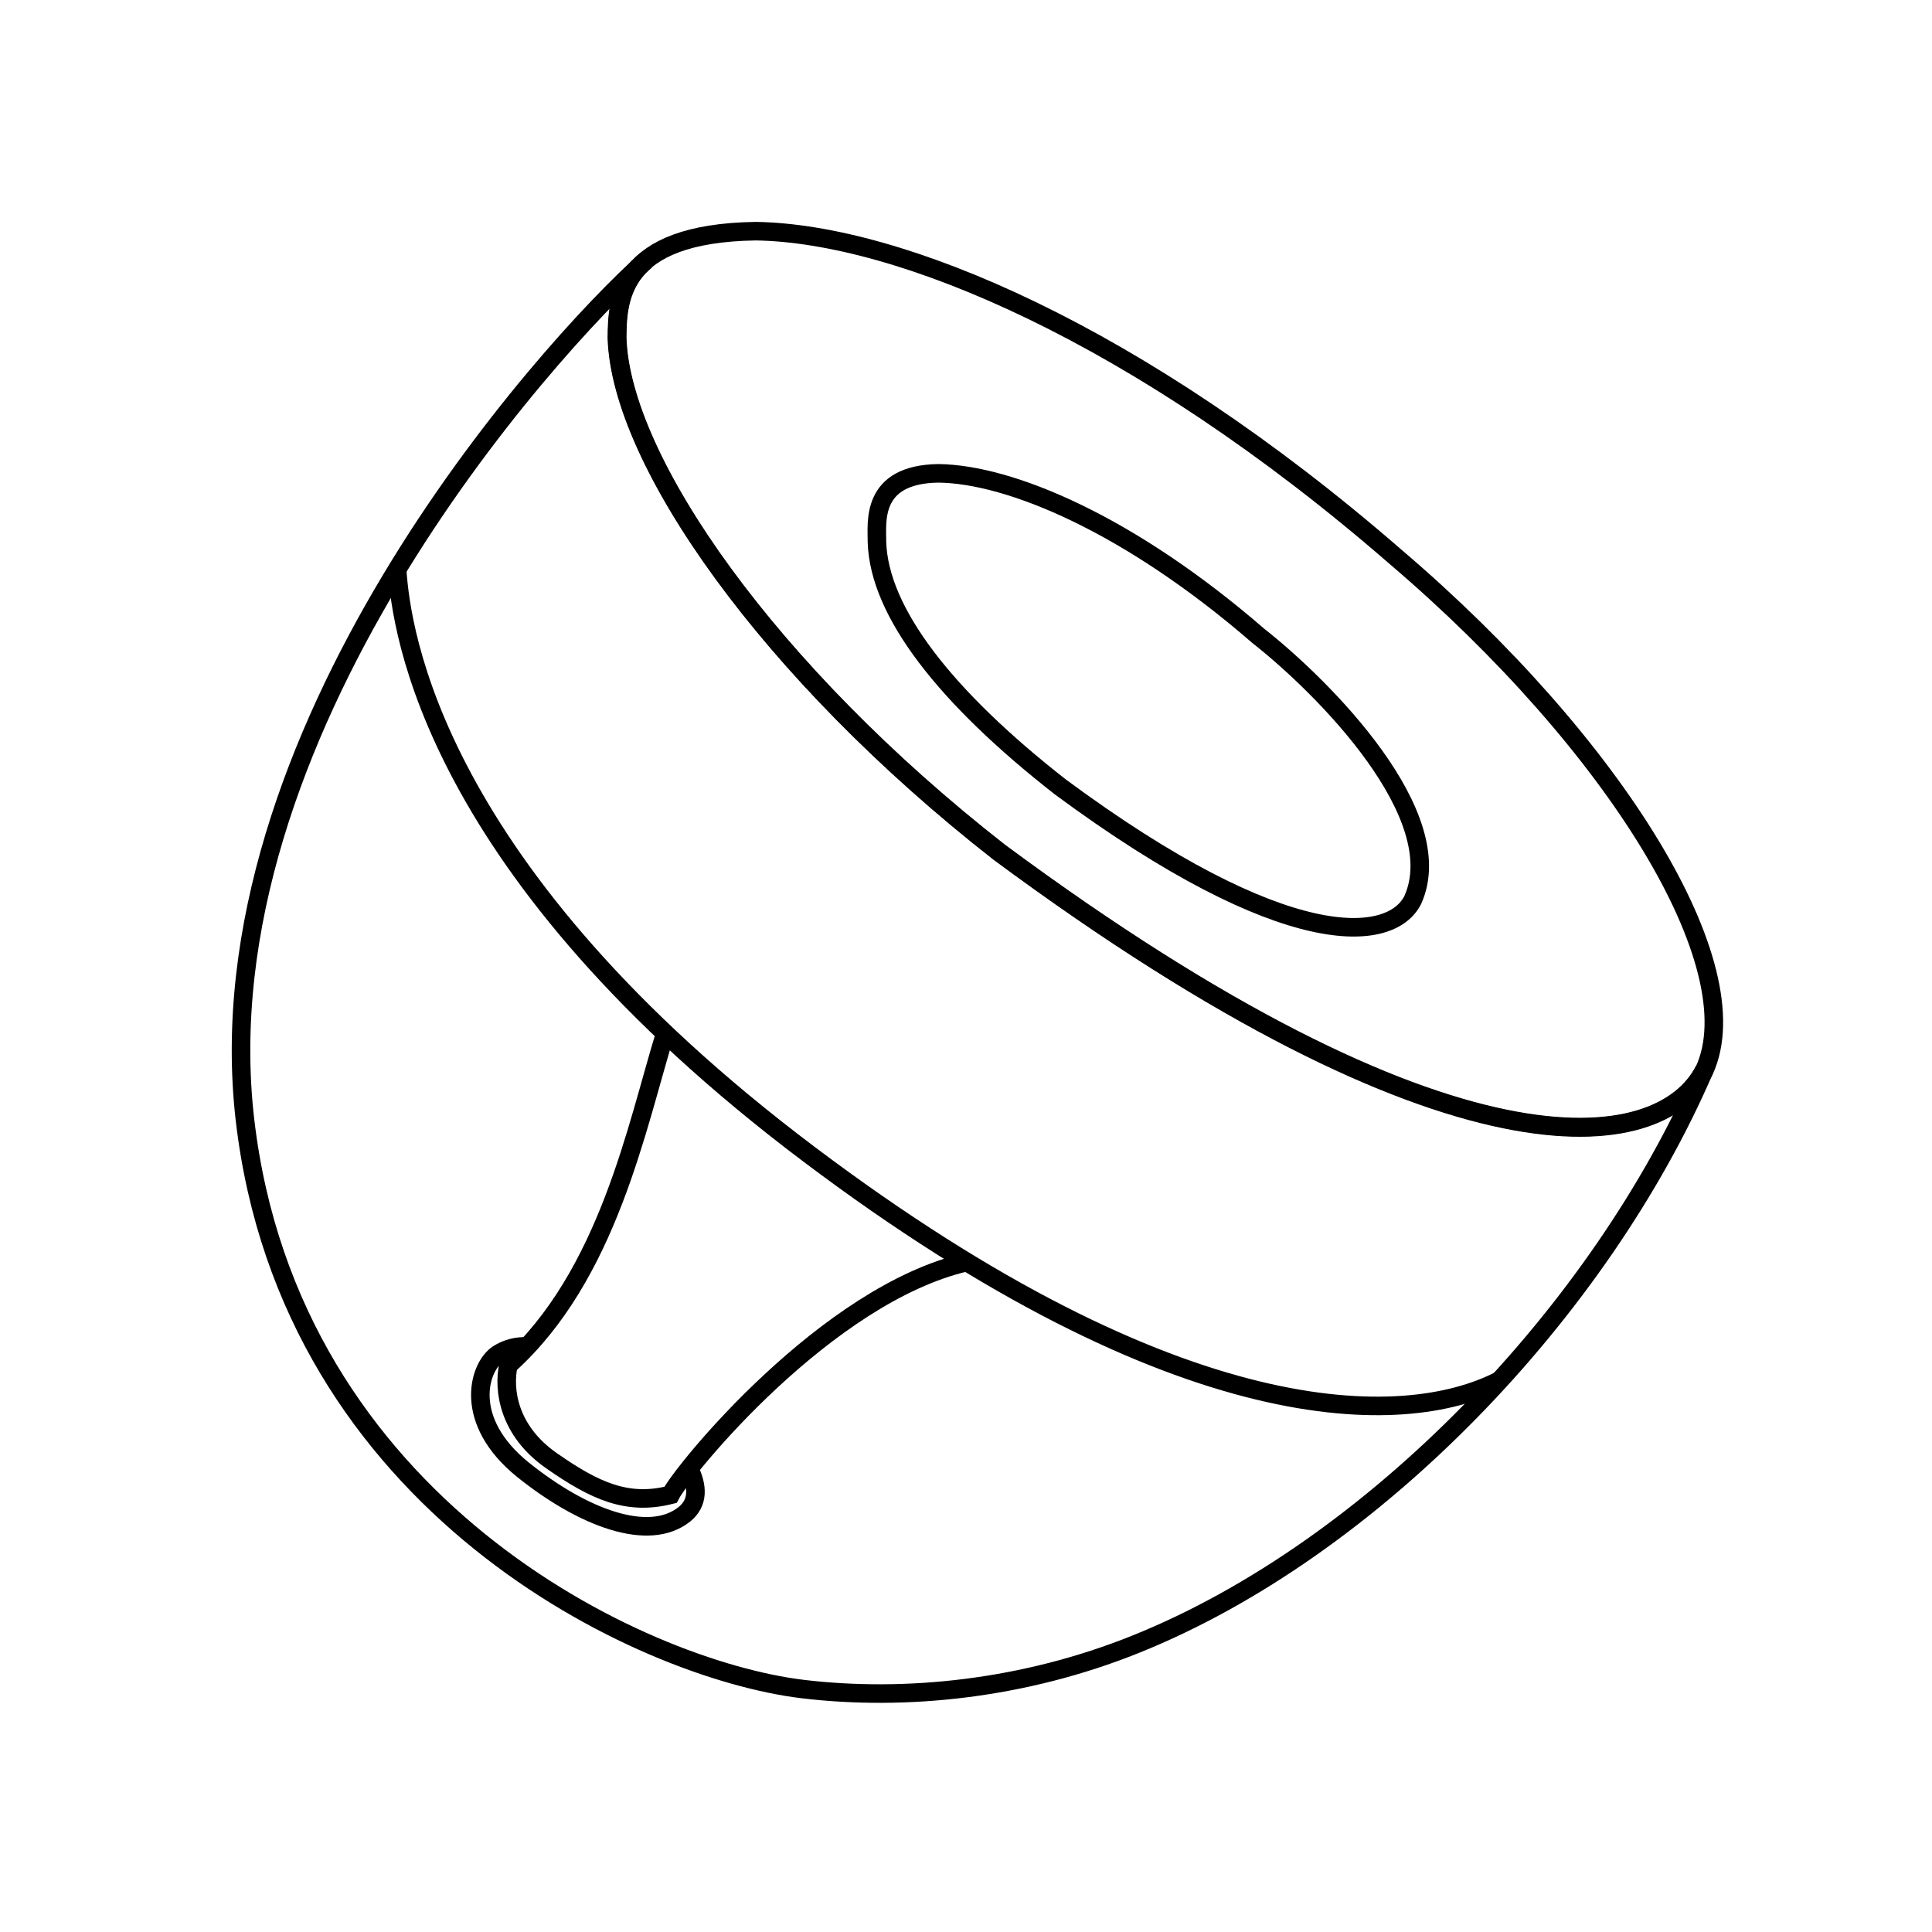 <?xml version="1.0" encoding="utf-8"?>
<!-- Generator: Adobe Illustrator 16.0.4, SVG Export Plug-In . SVG Version: 6.00 Build 0)  -->
<!DOCTYPE svg PUBLIC "-//W3C//DTD SVG 1.1//EN" "http://www.w3.org/Graphics/SVG/1.1/DTD/svg11.dtd">
<svg version="1.1" xmlns="http://www.w3.org/2000/svg" xmlns:xlink="http://www.w3.org/1999/xlink" x="0px" y="0px" width="500px"
	 height="500px" viewBox="0 0 500 500" enable-background="new 0 0 500 500" xml:space="preserve">
<g id="Layer_1" display="none">
	<rect display="inline" width="500" height="500"/>
</g>
<g id="Layer_2">
	<g>
		<path fill="none" stroke="#000000" stroke-width="4.8" stroke-miterlimit="10" d="M441.079,276.902
			c-11.391,22.406-65.766,30-182.438-56.388c-59.576-46.547-97.919-101.297-98.904-133.031c0.047-5.812,0.188-14.156,7.5-20.156
			c-26.297,23.531-115.406,123-103.828,222.56c11.625,99.656,102.234,142.125,144.281,147.234
			c26.625,3.188,57.326,0.047,86.294-11.625C355.438,400.793,414.267,339.105,441.079,276.902z"/>
		<path fill="none" stroke="#000000" stroke-width="4.8" stroke-miterlimit="10" d="M365.61,232.936
			c-5.672,11.203-32.859,13.875-91.219-29.297c-29.857-23.344-46.873-45.281-47.435-63.328c0.047-4.969-1.828-17.578,15.938-17.812
			c18.513,0.234,49.357,13.125,82.732,42.047C342.735,177.999,375.501,211.092,365.61,232.936z"/>
		<path fill="none" stroke="#000000" stroke-width="4.8" stroke-miterlimit="10" d="M195.597,59.827
			c36.984,0.562,98.763,26.25,165.513,84.234c56.953,48.562,92.344,105.937,79.969,132.935
			c-11.391,22.406-65.766,30.047-182.484-56.388c-59.576-46.594-97.966-101.344-98.951-133.125
			C159.738,77.639,160.113,60.342,195.597,59.827z"/>
		<path fill="none" stroke="#000000" stroke-width="4.8" stroke-miterlimit="10" d="M136.535,348.434
			c-2.766-0.094-5.344,0.516-7.734,2.062c-4.969,3.422-9.094,17.203,6.469,29.812c15.609,12.562,32.672,18.938,41.859,11.578
			c3.656-2.953,3.516-7.172,1.219-11.812 M172.16,267.434c-7.406,24.047-14.766,62.625-40.594,85.875
			c-1.359,6.375,0,16.969,11.203,24.75c11.203,7.828,19.594,11.625,30.75,8.812c3.422-6.609,40.406-51.891,76.64-60.234
			 M102.785,147.483c1.031,15.703,9.094,77.812,106.5,151.169c96.091,72.422,154.169,71.203,178.732,58.641"/>
	</g>
</g>
</svg>
